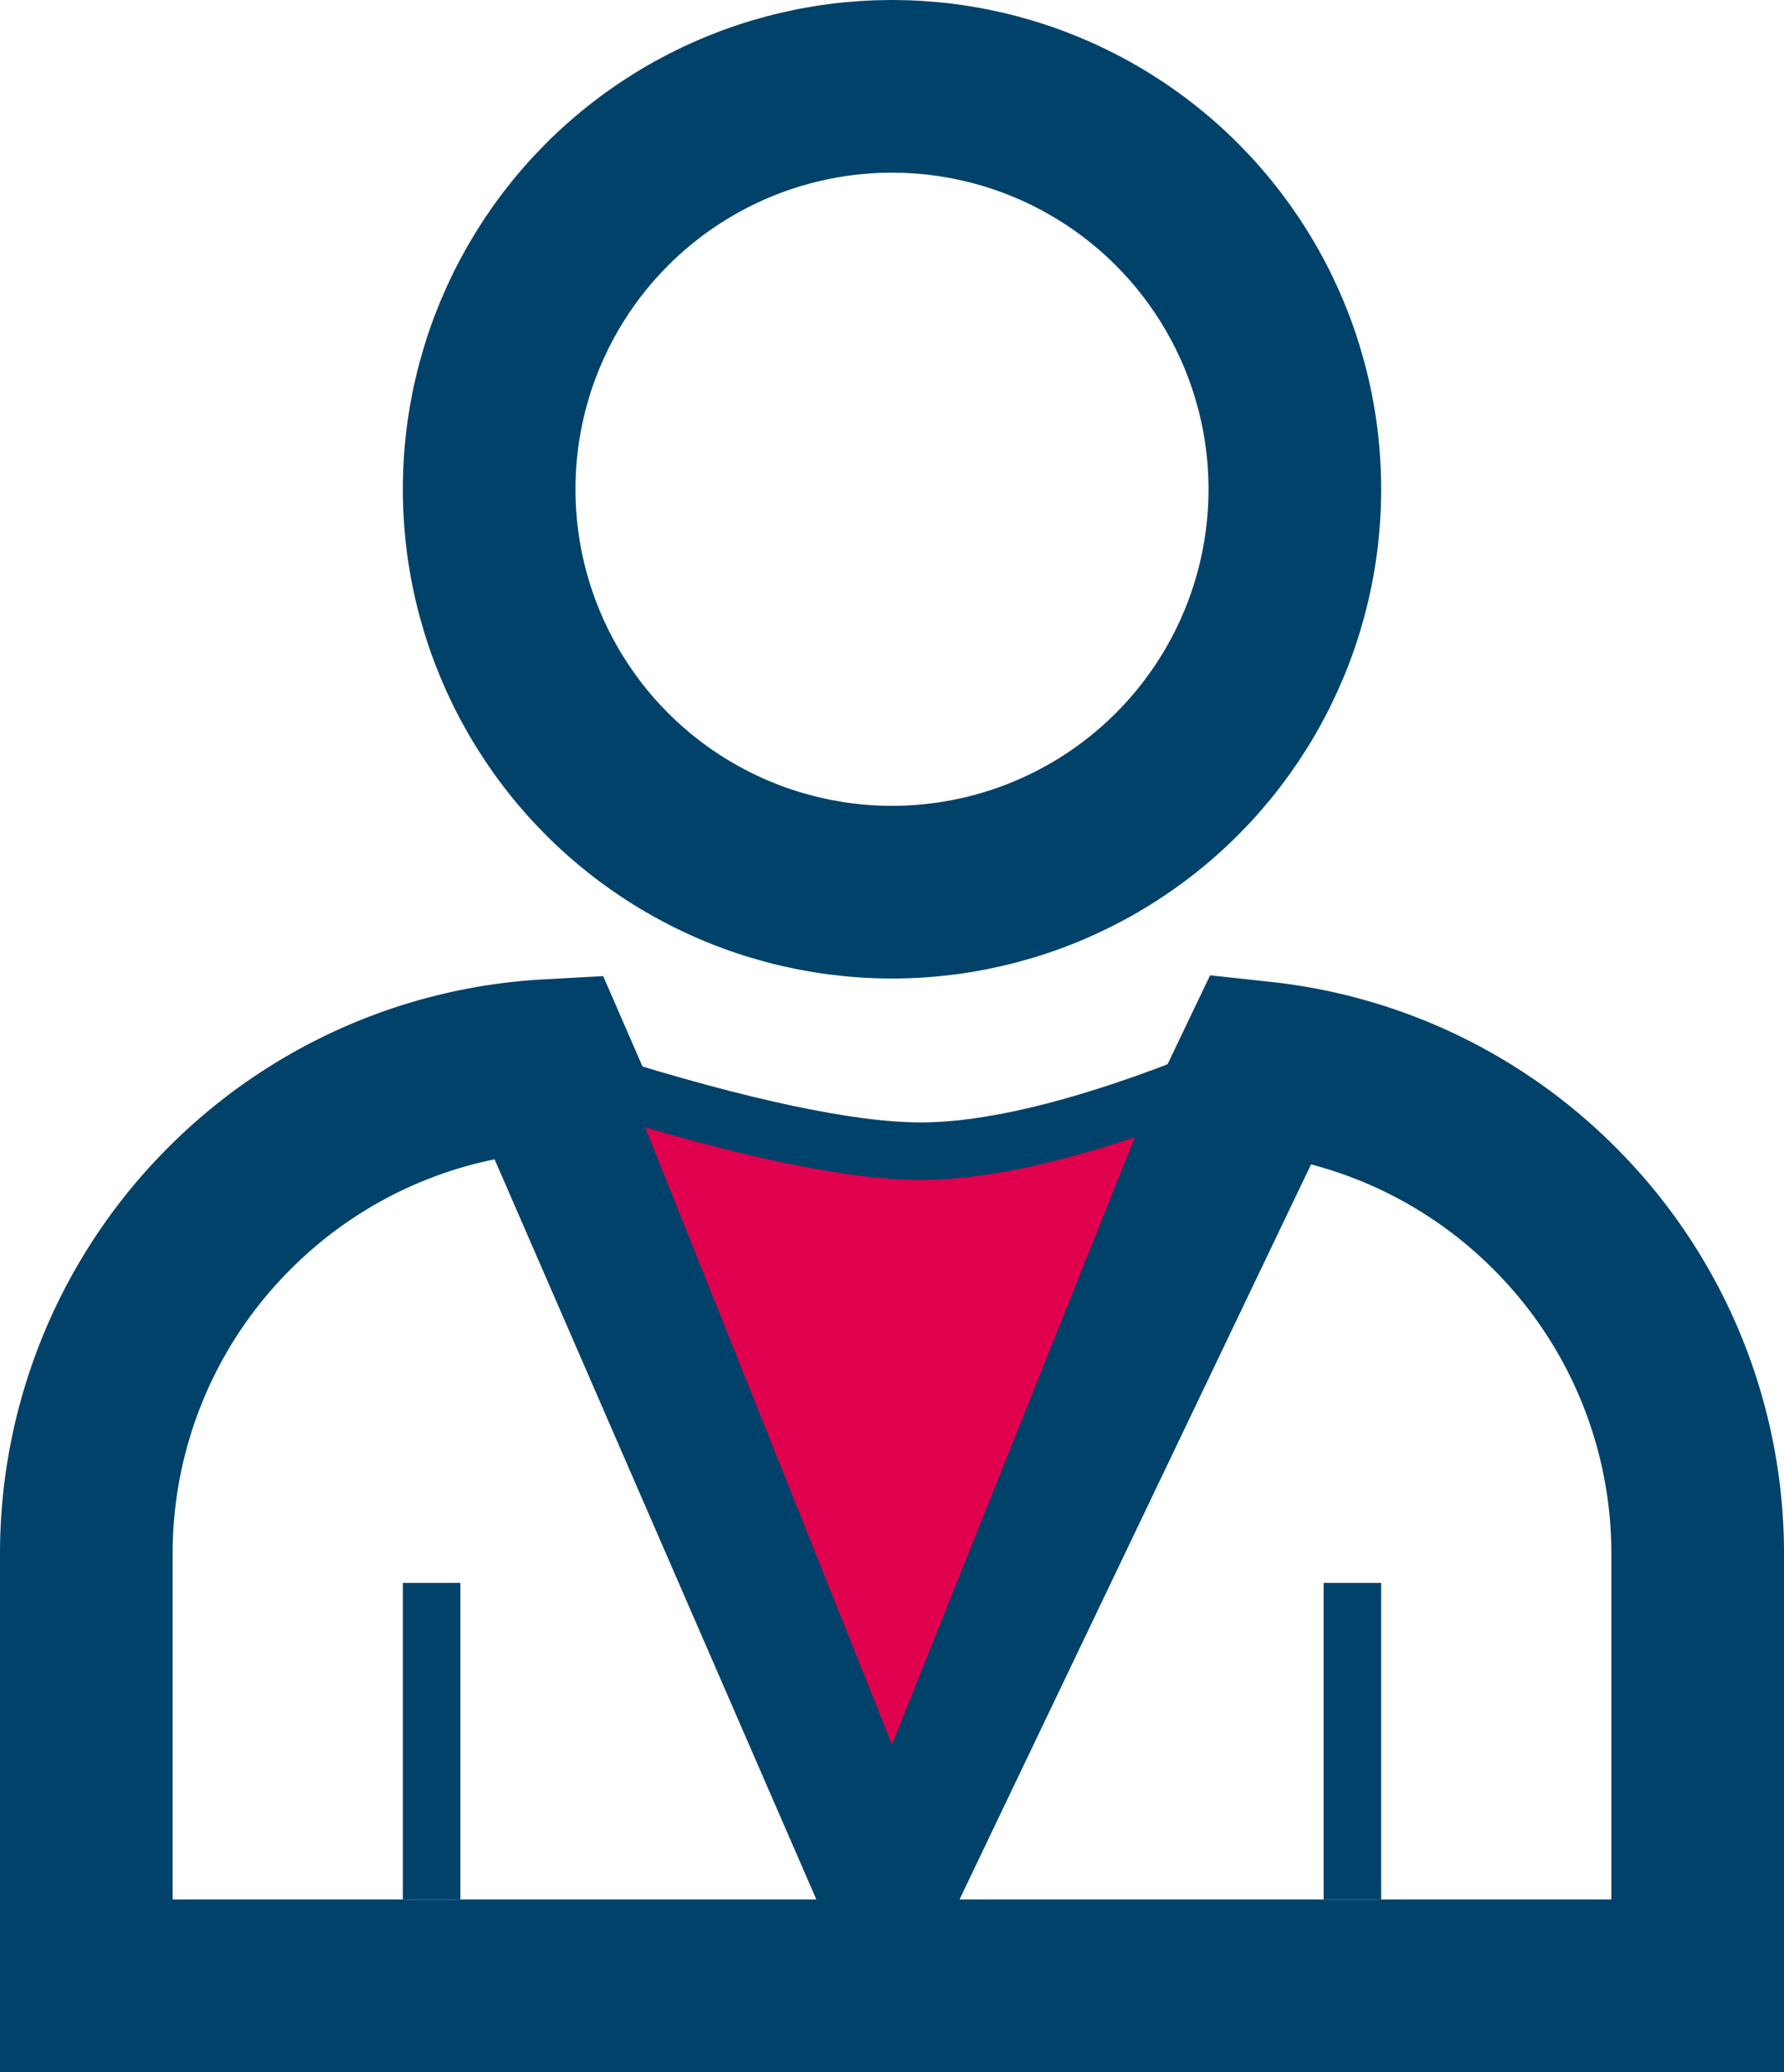 <svg
        width="31"
        height="36"
        xmlns="http://www.w3.org/2000/svg"
>
    <g stroke="#01426A" fill="none" fill-rule="evenodd">
        <circle stroke="#01426A" stroke-width="3" cx="15.5" cy="8.5" r="7" />
        <path
                stroke="#01426A"
                d="M9.522 18.513A8.472 8.472 0 003.99 20.99 8.473 8.473 0 001.5 27v7.5h28V27a8.473 8.473 0 00-2.49-6.01 8.474 8.474 0 00-5.088-2.44l-6.487 13.562-5.913-13.599z"
                stroke-width="3"
        />
        <path stroke="#01426A" d="M23.5 33v-5.5" />
        <path
                stroke="#01426A"
                d="M20.598 18.908C18.698 19.64 17.164 20 16 20c-1.21 0-3.09-.393-5.64-1.195l5.14 12.849 5.098-12.746z"
                fill="#E0004D"
        />
        <path stroke="#01426A" d="M7.5 33v-5.5" />
    </g>
</svg>
